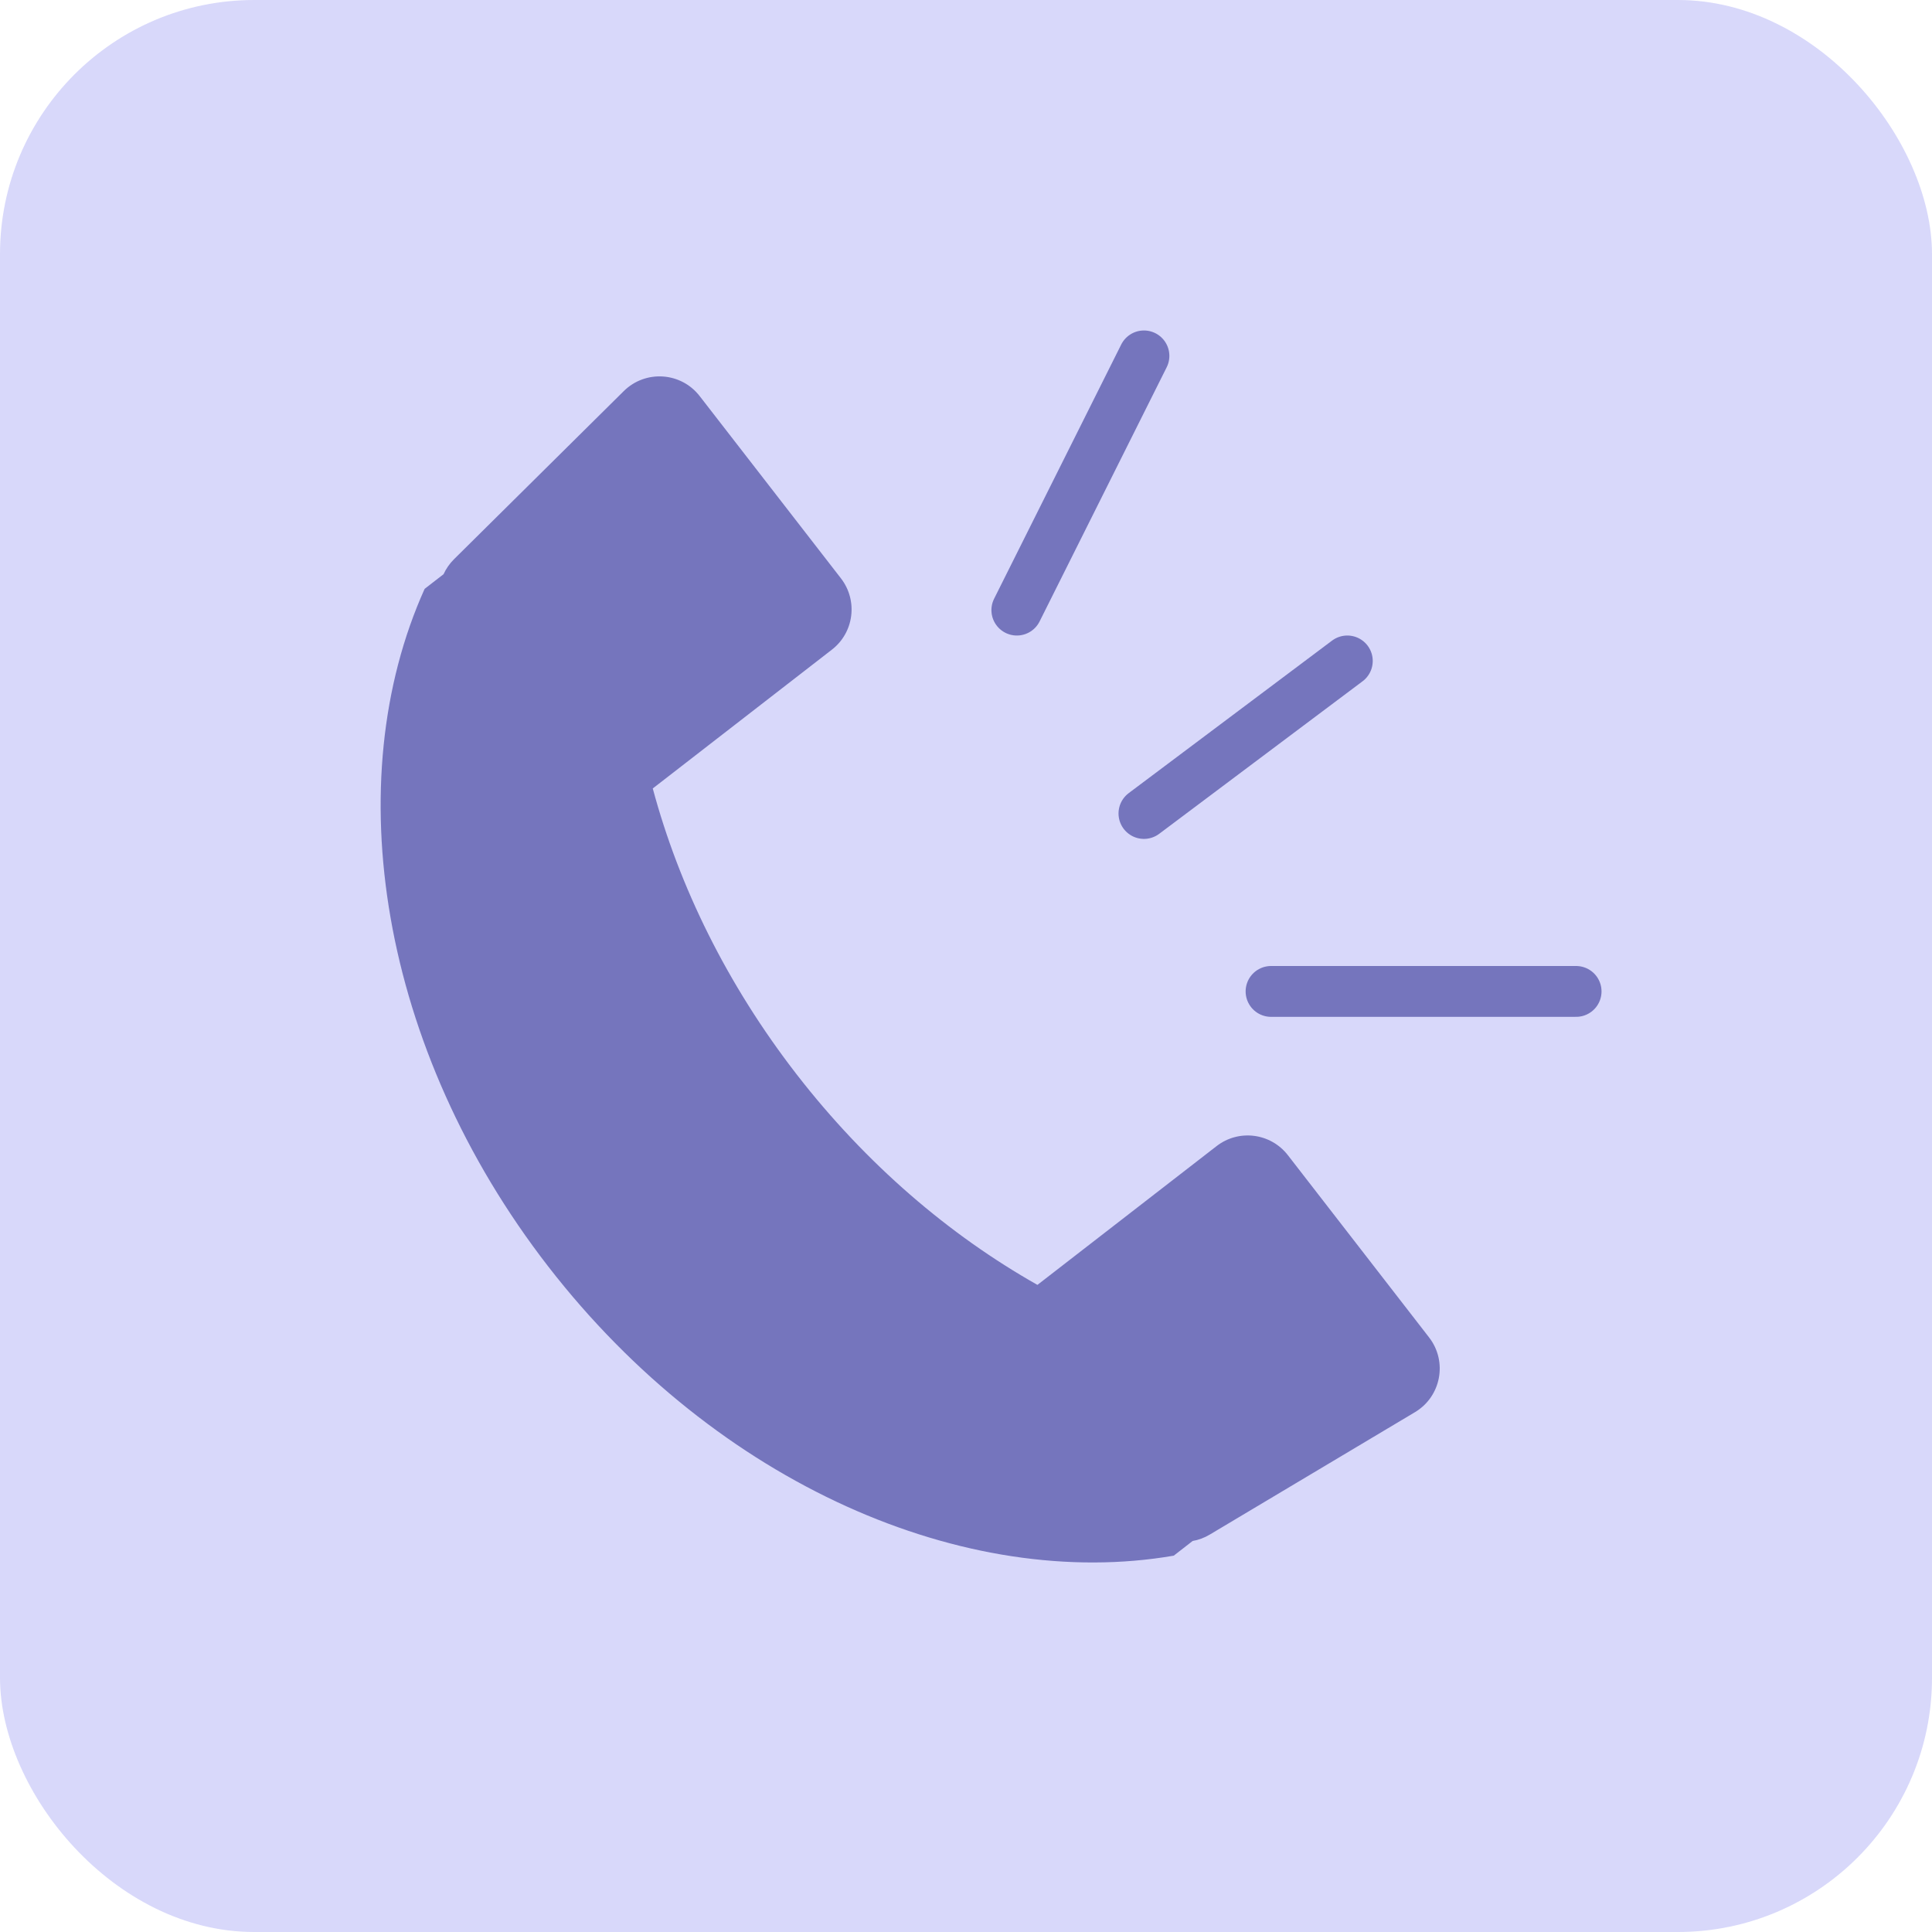 <svg width="38" height="38" viewBox="0 0 38 38" fill="none" xmlns="http://www.w3.org/2000/svg">
<rect width="38" height="38" rx="5" fill="#D8D8FA"/>
<path fill-rule="evenodd" clip-rule="evenodd" d="M15.668 21.13C14.299 19.363 13.356 17.432 12.839 15.508L16.362 12.778C16.799 12.44 16.878 11.812 16.54 11.375L13.762 7.791C13.395 7.316 12.695 7.27 12.268 7.693L8.93 10.999C8.842 11.086 8.773 11.187 8.724 11.294L8.352 11.582C6.649 15.364 7.46 20.621 10.785 24.913C14.111 29.204 18.998 31.302 23.086 30.598L23.458 30.309C23.574 30.289 23.688 30.247 23.795 30.183L27.83 27.776C28.345 27.469 28.476 26.78 28.108 26.305L25.331 22.721C24.992 22.284 24.364 22.204 23.928 22.543L20.405 25.272C18.671 24.292 17.037 22.897 15.668 21.13Z" fill="#7575BD"/>
<path d="M20 12L22.5 7M22.5 16L26.5 13M25 19.5H31" stroke="#7575BD" stroke-linecap="round"/>
</svg>
